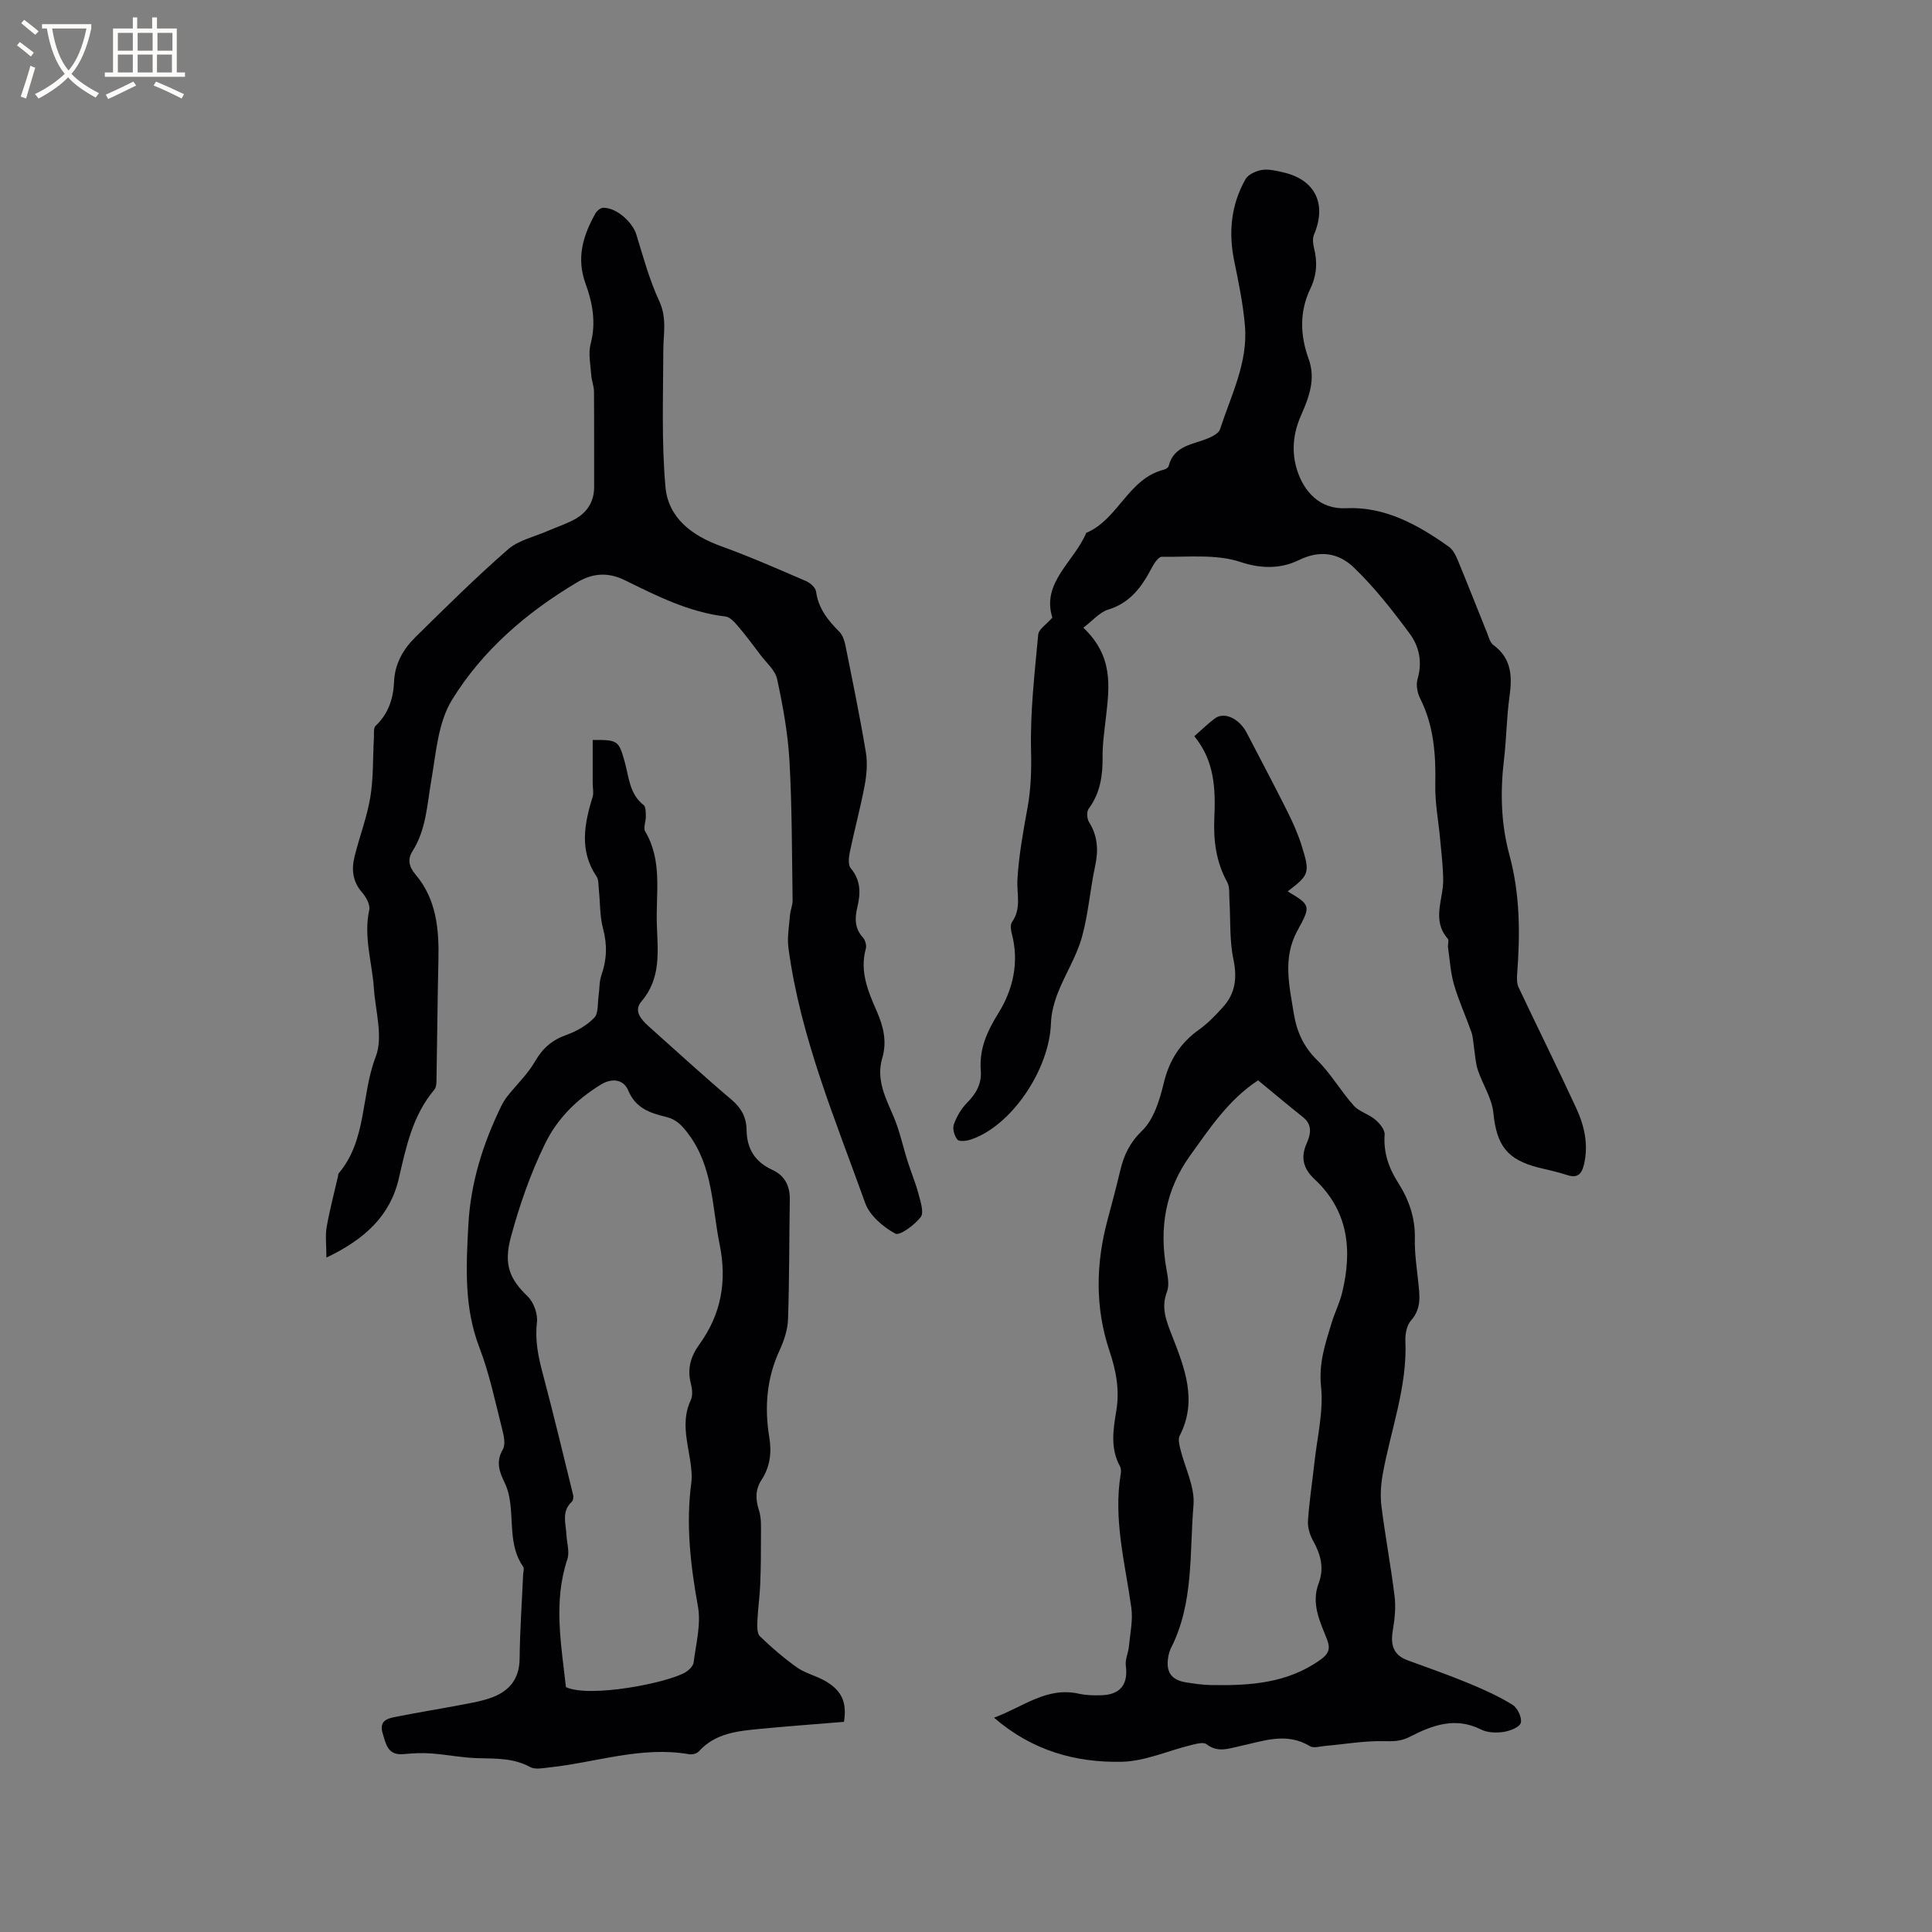 <svg enable-background="new 0 0 400 400" viewBox="0 0 400 400" xmlns="http://www.w3.org/2000/svg"><rect x="0" y="0" width="400" height="400" fill="#808080" stroke="none"/><g fill="#010103"><path d="m247.27 152.43c1.57-1.37 2.84-2.64 4.26-3.69 1.94-1.44 5.05.01 6.6 3 2.83 5.44 5.71 10.87 8.45 16.35 1.13 2.26 2.17 4.61 2.92 7.02 1.77 5.63 1.57 6.03-2.9 9.44 4.79 2.88 4.84 2.96 1.99 8.18-3.05 5.59-1.66 11.32-.73 17.07.61 3.75 1.99 6.89 4.82 9.67 2.86 2.8 4.9 6.41 7.58 9.42 1.14 1.28 3.13 1.77 4.48 2.92.91.77 2 2.1 1.93 3.1-.25 3.69.82 6.85 2.75 9.88 2.26 3.54 3.61 7.32 3.51 11.65-.07 2.95.38 5.92.69 8.87.3 2.84.75 5.56-1.47 8.06-.88.99-1.24 2.79-1.18 4.2.43 9.61-3.07 18.53-4.71 27.77-.38 2.14-.51 4.42-.24 6.57.78 6.2 1.95 12.35 2.71 18.55.28 2.26.05 4.65-.34 6.92-.51 2.96-.1 5.21 3.02 6.36 4.26 1.56 8.56 3.06 12.75 4.8 3.1 1.28 6.19 2.68 9.02 4.44 1.02.64 1.98 2.69 1.68 3.72-.27.93-2.26 1.68-3.58 1.88-1.5.22-3.32.16-4.64-.5-5.33-2.69-10.12-.88-14.79 1.52-1.79.92-3.34.94-5.29.89-4.07-.1-8.17.63-12.25.99-1.04.09-2.36.51-3.1.05-4.87-2.97-9.67-1.05-14.48-.02-2.36.51-4.6 1.42-6.94-.39-.64-.5-2.17-.07-3.22.19-4.8 1.17-9.57 3.36-14.38 3.45-9.46.18-18.42-2.25-26.39-9.13 6.06-2.24 10.9-6.45 17.55-4.97 1.53.34 3.16.38 4.74.32 3.91-.13 5.51-2.3 5-6.12-.17-1.27.51-2.64.64-3.98.25-2.67.86-5.42.5-8.02-1.28-9.21-3.77-18.3-2.19-27.73.08-.5.07-1.12-.16-1.55-2.05-3.72-1.4-7.65-.76-11.5.72-4.32-.04-8.27-1.42-12.4-3-8.95-2.84-18.1-.37-27.21.91-3.37 1.8-6.75 2.61-10.15.76-3.18 1.96-5.74 4.53-8.23 2.43-2.36 3.63-6.37 4.48-9.87 1.14-4.72 3.41-8.29 7.33-11.07 1.79-1.27 3.35-2.92 4.84-4.55 2.65-2.87 3.06-6.1 2.24-10.01-.83-3.97-.57-8.16-.82-12.25-.08-1.25.1-2.69-.46-3.7-2.29-4.16-2.87-8.61-2.67-13.22.28-6.01.07-11.89-4.14-16.99zm13.2 71.24c-6.13 4.04-9.99 9.9-14.07 15.58-5.11 7.11-6.44 14.99-4.9 23.5.28 1.54.63 3.33.11 4.69-1.28 3.32-.14 6.04 1.03 9.05 2.61 6.7 5.35 13.49 1.6 20.76-.36.7-.09 1.82.12 2.69.94 3.91 3.06 7.89 2.74 11.67-.84 9.93.09 20.24-4.65 29.58-.28.56-.46 1.19-.57 1.81-.55 3.17.6 4.84 3.75 5.33 1.67.26 3.37.51 5.05.54 8.02.15 15.88-.33 22.76-5.28 1.66-1.2 2.05-2.26 1.3-4.18-1.46-3.71-3.32-7.41-1.73-11.6 1.19-3.13.44-5.95-1.13-8.78-.68-1.22-1.17-2.78-1.08-4.15.27-4.01.89-8 1.33-12.01.57-5.27 1.92-10.63 1.38-15.79-.51-4.85.88-8.92 2.19-13.2.65-2.12 1.67-4.15 2.19-6.3 2.11-8.76 1.3-16.88-5.71-23.42-2.28-2.13-2.98-4.42-1.66-7.4.81-1.83 1.3-3.84-.74-5.46-3.06-2.43-6.06-4.95-9.31-7.63z"/><path d="m224.29 129.96c6.28 5.94 5.39 12.23 4.69 18.49-.3 2.74-.73 5.48-.7 8.22.04 3.91-.48 7.53-2.89 10.78-.44.6-.36 2.05.08 2.75 1.82 2.91 1.97 5.85 1.26 9.14-1.06 4.9-1.4 9.98-2.76 14.78-1.11 3.92-3.39 7.5-4.91 11.33-.79 2.01-1.4 4.22-1.47 6.35-.3 9.63-8.16 21.3-16.56 24.12-.88.3-2.4.49-2.8.03-.64-.75-1.06-2.25-.75-3.14.57-1.62 1.52-3.25 2.72-4.47 1.9-1.93 3.08-3.94 2.86-6.73-.34-4.4 1.27-8.03 3.63-11.82 3.05-4.9 4.37-10.58 2.78-16.53-.2-.75-.32-1.84.07-2.39 1.99-2.81.93-5.85 1.11-8.85.29-4.92 1.18-9.82 2.07-14.69.72-3.95.85-7.81.75-11.86-.2-8.01.74-16.07 1.48-24.08.1-1.12 1.7-2.1 2.93-3.52-2.3-7.24 4.5-11.56 7.02-17.55 6.63-2.78 8.66-11.22 16.06-13.08.38-.1.91-.42.99-.73 1.1-4.37 5.14-4.45 8.32-5.83.89-.39 2.07-1.02 2.32-1.79 2.27-7.01 5.81-13.8 5.16-21.44-.38-4.51-1.31-8.99-2.22-13.43-1.22-5.95-.65-11.63 2.33-16.91.56-.99 2.17-1.72 3.4-1.92 1.4-.23 2.95.16 4.39.49 6.65 1.5 9.09 6.55 6.41 12.87-.33.78-.24 1.87-.02 2.74.75 2.96.61 5.66-.78 8.55-2.22 4.65-2.1 9.58-.33 14.44 1.52 4.15.11 7.92-1.53 11.63-1.65 3.73-2.09 7.53-.84 11.45 1.4 4.39 4.67 8.13 10.09 7.86 8.02-.4 14.92 3.42 21.31 7.97.86.61 1.45 1.79 1.87 2.82 2.07 4.99 4.03 10.02 6.05 15.02.35.87.61 2 1.29 2.5 3.81 2.79 3.94 6.51 3.35 10.71-.6 4.29-.62 8.67-1.13 12.98-.8 6.69-.65 13.3 1.13 19.83 2.2 8.1 2.22 16.32 1.59 24.6-.07.91-.08 1.97.29 2.76 3.94 8.34 8.05 16.6 11.92 24.97 1.7 3.68 2.61 7.57 1.62 11.74-.51 2.11-1.42 2.84-3.55 2.14-1.91-.63-3.89-1.03-5.84-1.52-6.6-1.67-8.69-4.64-9.37-11.37-.31-3.02-2.22-5.85-3.21-8.83-.5-1.53-.56-3.2-.81-4.8-.16-1.02-.18-2.09-.52-3.05-1.16-3.29-2.63-6.49-3.6-9.83-.72-2.47-.87-5.11-1.24-7.68-.09-.62.24-1.49-.07-1.85-3.36-3.85-.9-8.08-.93-12.15-.03-2.8-.38-5.6-.63-8.39-.34-3.78-1.09-7.57-1.01-11.34.13-6.22-.29-12.22-3.16-17.9-.57-1.14-.86-2.78-.51-3.96 1.03-3.48.34-6.75-1.61-9.38-3.55-4.81-7.29-9.59-11.59-13.72-3.01-2.89-6.83-3.75-11.37-1.53-3.59 1.76-7.63 1.89-12.14.38-4.99-1.66-10.79-.97-16.24-1.07-.67-.01-1.56 1.31-2.02 2.18-2.06 3.94-4.44 7.34-9.07 8.76-1.81.55-3.23 2.3-5.16 3.75z"/><path d="m174.73 356.49c-5.74.48-11.54.89-17.32 1.45-4.62.45-9.3.85-12.74 4.68-.4.44-1.36.69-1.98.58-9.9-1.74-19.3 1.71-28.93 2.72-1.33.14-2.95.5-3.99-.07-3.56-1.95-7.33-1.72-11.14-1.85-3.13-.11-6.24-.74-9.38-.97-1.88-.14-3.8-.04-5.68.14-3.29.31-3.66-2.03-4.35-4.34-.75-2.5.9-3.02 2.57-3.35 4.66-.93 9.36-1.68 14.03-2.57 2.07-.4 4.18-.76 6.14-1.51 3.55-1.37 5.57-3.85 5.62-7.95.06-5.83.47-11.65.73-17.48.02-.53.26-1.21.02-1.56-3.13-4.51-1.91-9.86-2.95-14.76-.2-.92-.49-1.85-.91-2.7-1.1-2.24-1.84-4.33-.37-6.85.58-.99.25-2.72-.08-4-1.47-5.74-2.65-11.61-4.77-17.12-3.21-8.34-2.74-16.83-2.28-25.4.46-8.72 3.04-16.84 6.83-24.62.36-.74.82-1.46 1.34-2.11 1.88-2.36 4.13-4.5 5.62-7.08 1.58-2.75 3.56-4.46 6.53-5.51 2.09-.75 4.22-1.96 5.74-3.54.9-.93.67-2.97.9-4.52.21-1.43.12-2.95.58-4.28 1.13-3.21 1.24-6.3.35-9.64-.7-2.6-.59-5.41-.88-8.13-.1-.92-.01-2.01-.48-2.7-3.62-5.37-2.51-10.89-.8-16.49.26-.85.01-1.85.01-2.78 0-3 0-5.99 0-8.98 5.27-.04 5.41.14 6.66 4.65.86 3.1.96 6.55 3.88 8.82.48.37.44 1.54.46 2.34.03 1.06-.57 2.38-.13 3.13 3.62 6.1 2.19 12.74 2.41 19.23.19 5.62.93 11.16-3.2 15.98-1.66 1.94-.05 3.75 1.53 5.16 5.7 5.08 11.32 10.25 17.15 15.18 2.05 1.74 3.07 3.7 3.1 6.25.05 3.89 1.74 6.62 5.32 8.26 2.58 1.18 3.67 3.31 3.63 6.15-.14 8.27-.08 16.54-.37 24.8-.07 2.15-.82 4.4-1.73 6.38-2.69 5.81-3.17 11.82-2.15 18.01.53 3.18.17 6.12-1.59 8.83-1.32 2.03-1.29 4.04-.54 6.33.53 1.64.4 3.51.41 5.28.01 3.39-.02 6.77-.16 10.16-.1 2.49-.48 4.96-.58 7.45-.04 1.08-.1 2.57.52 3.18 2.39 2.32 4.95 4.52 7.67 6.45 1.7 1.2 3.87 1.7 5.71 2.73 3.54 1.97 4.69 4.48 4.02 8.54zm-57.56-7.19c4.95 2.29 20.99-.86 24.74-3.07.74-.44 1.61-1.3 1.7-2.06.48-3.85 1.56-7.88.89-11.57-1.53-8.5-2.52-16.92-1.38-25.53.2-1.54.01-3.18-.23-4.74-.65-4.17-1.84-8.28.13-12.46.45-.95.29-2.35.01-3.44-.79-3.03-.01-5.63 1.74-8.05 4.55-6.28 5.78-13.08 4.22-20.75-1.59-7.81-1.33-16.03-6.49-22.88-1.28-1.7-2.41-2.97-4.54-3.49-3.26-.8-6.34-1.74-7.89-5.49-.92-2.23-3.26-2.69-5.66-1.22-5.01 3.06-9.04 7.04-11.6 12.32-2.99 6.16-5.21 12.52-7.03 19.22-1.58 5.81-.2 8.78 3.49 12.34 1.25 1.21 2.1 3.64 1.9 5.36-.44 3.71.27 7.09 1.2 10.59 2.22 8.35 4.23 16.75 6.29 25.14.11.43.01 1.13-.28 1.4-2.18 2.03-1.22 4.51-1.1 6.87.08 1.68.68 3.53.19 5.02-2.94 8.8-1.28 17.59-.3 26.49z"/><path d="m67.58 260.37c0-2.64-.26-4.53.05-6.32.62-3.53 1.55-7.01 2.35-10.51.05-.21.02-.47.14-.61 5.88-6.94 4.6-16.22 7.67-24.15 1.57-4.06-.05-9.4-.38-14.15-.37-5.4-2.17-10.7-.96-16.25.23-1.07-.66-2.67-1.5-3.63-1.97-2.26-2.2-4.77-1.54-7.43 1.02-4.11 2.57-8.11 3.26-12.26.66-4.01.51-8.15.74-12.23.05-.88-.13-2.1.37-2.57 2.66-2.52 3.66-5.67 3.81-9.15.16-3.74 1.92-6.74 4.44-9.22 6.27-6.17 12.53-12.38 19.15-18.15 2.2-1.92 5.49-2.61 8.29-3.84 1.93-.85 3.98-1.48 5.79-2.54 2.42-1.42 3.76-3.64 3.75-6.57-.02-6.58.02-13.15-.03-19.73-.01-1.14-.5-2.27-.57-3.42-.15-2.16-.65-4.45-.12-6.46 1.16-4.37.39-8.49-1.06-12.46-1.95-5.34-.51-9.99 2.06-14.55.3-.53 1.03-1.13 1.57-1.15 2.75-.07 6.1 2.94 6.9 5.58 1.42 4.64 2.71 9.38 4.74 13.76 1.62 3.49.84 6.78.83 10.22-.02 9.42-.39 18.9.45 28.26.58 6.43 5.52 10.08 11.55 12.26 5.94 2.15 11.74 4.7 17.54 7.2.88.38 1.98 1.36 2.09 2.18.47 3.5 2.46 5.96 4.82 8.32.68.68 1.05 1.81 1.25 2.8 1.48 7.37 3 14.74 4.24 22.16.37 2.23.16 4.66-.26 6.9-.87 4.62-2.11 9.17-3.07 13.78-.22 1.07-.38 2.63.2 3.32 2.1 2.51 2.06 5.17 1.36 8.07-.53 2.22-.58 4.37 1.15 6.26.49.54.8 1.64.61 2.32-1.29 4.66.43 8.78 2.22 12.85 1.4 3.19 2.21 6.34 1.18 9.81-1.31 4.43.68 8.21 2.36 12.13 1.26 2.96 1.92 6.18 2.9 9.26.73 2.28 1.66 4.5 2.27 6.81.41 1.56 1.15 3.81.43 4.72-1.29 1.64-4.34 3.92-5.27 3.41-2.52-1.38-5.29-3.73-6.22-6.32-6.2-17.32-13.42-34.36-15.89-52.8-.3-2.21.14-4.53.32-6.8.08-1.04.55-2.06.54-3.09-.15-9.63-.11-19.27-.65-28.88-.32-5.67-1.36-11.34-2.55-16.9-.39-1.84-2.23-3.38-3.46-5.02-1.52-2.02-3.02-4.04-4.66-5.96-.7-.82-1.65-1.88-2.58-1.99-7.53-.88-14.19-4.24-20.8-7.5-3.63-1.79-6.81-1.41-9.89.41-10.44 6.2-19.62 14.08-25.94 24.37-2.89 4.7-3.3 11.05-4.29 16.75-.87 5-1.04 10.1-3.89 14.58-1.03 1.62-.76 3.17.67 4.85 4.3 5.09 4.86 11.3 4.71 17.68-.19 8.04-.24 16.09-.39 24.14-.02.91.05 2.09-.46 2.69-4.5 5.33-5.84 11.85-7.35 18.38-1.79 7.74-7.02 12.57-14.99 16.38z"/></g><path d="m6.4 11.7c-1-.8-1.9-1.6-2.9-2.3l.6-.7c.9.7 1.9 1.4 2.9 2.2zm-2.1 8.3c.7-2.1 1.4-4.2 2-6.4.2.1.6.3 1 .4-.7 2.3-1.3 4.4-1.9 6.4zm3-12.8c-1.1-.9-2.1-1.7-2.9-2.4l.6-.7c1 .8 2 1.5 3 2.4zm1.4-1.3v-.9h10.2v.9c-.9 4.2-2.3 7.3-4.1 9.4 1.3 1.4 3.2 2.7 5.7 4-.2.2-.4.5-.7.9-2.5-1.4-4.4-2.7-5.7-4.2-1.4 1.5-3.5 3-6.1 4.4 0 0 0 0-.1-.1-.3-.4-.5-.7-.7-.8 2.7-1.3 4.7-2.8 6.2-4.2-1.8-2.2-3-5.3-3.7-9.4zm9.2 0h-7.1c.6 3.8 1.7 6.7 3.4 8.7 1.7-2 2.9-4.8 3.7-8.7z" fill="#fcfbfa"/><path d="m31.6 3.6h.9v2.3h4.1v9.1h1.7v.9h-16.6v-.9h1.7v-9.1h4.1v-2.3h.9v2.3h3.1v-2.3zm-4 13.3.6.8c-1.9.9-3.8 1.9-5.8 2.8-.2-.3-.3-.6-.5-.9 2-.9 3.9-1.8 5.7-2.7zm-3.2-10.1v3.7h3.1v-3.7zm0 4.5v3.7h3.1v-3.7zm4.1-4.5v3.7h3.1v-3.7zm0 4.5v3.7h3.1v-3.7zm9.1 9.1c-2.1-1.1-4.1-2-5.8-2.7l.5-.8c2.2.9 4.1 1.8 5.8 2.6zm-1.9-13.6h-3.1v3.7h3.1zm-3.2 4.5v3.7h3.1v-3.7z" fill="#fcfbfa"/></svg>